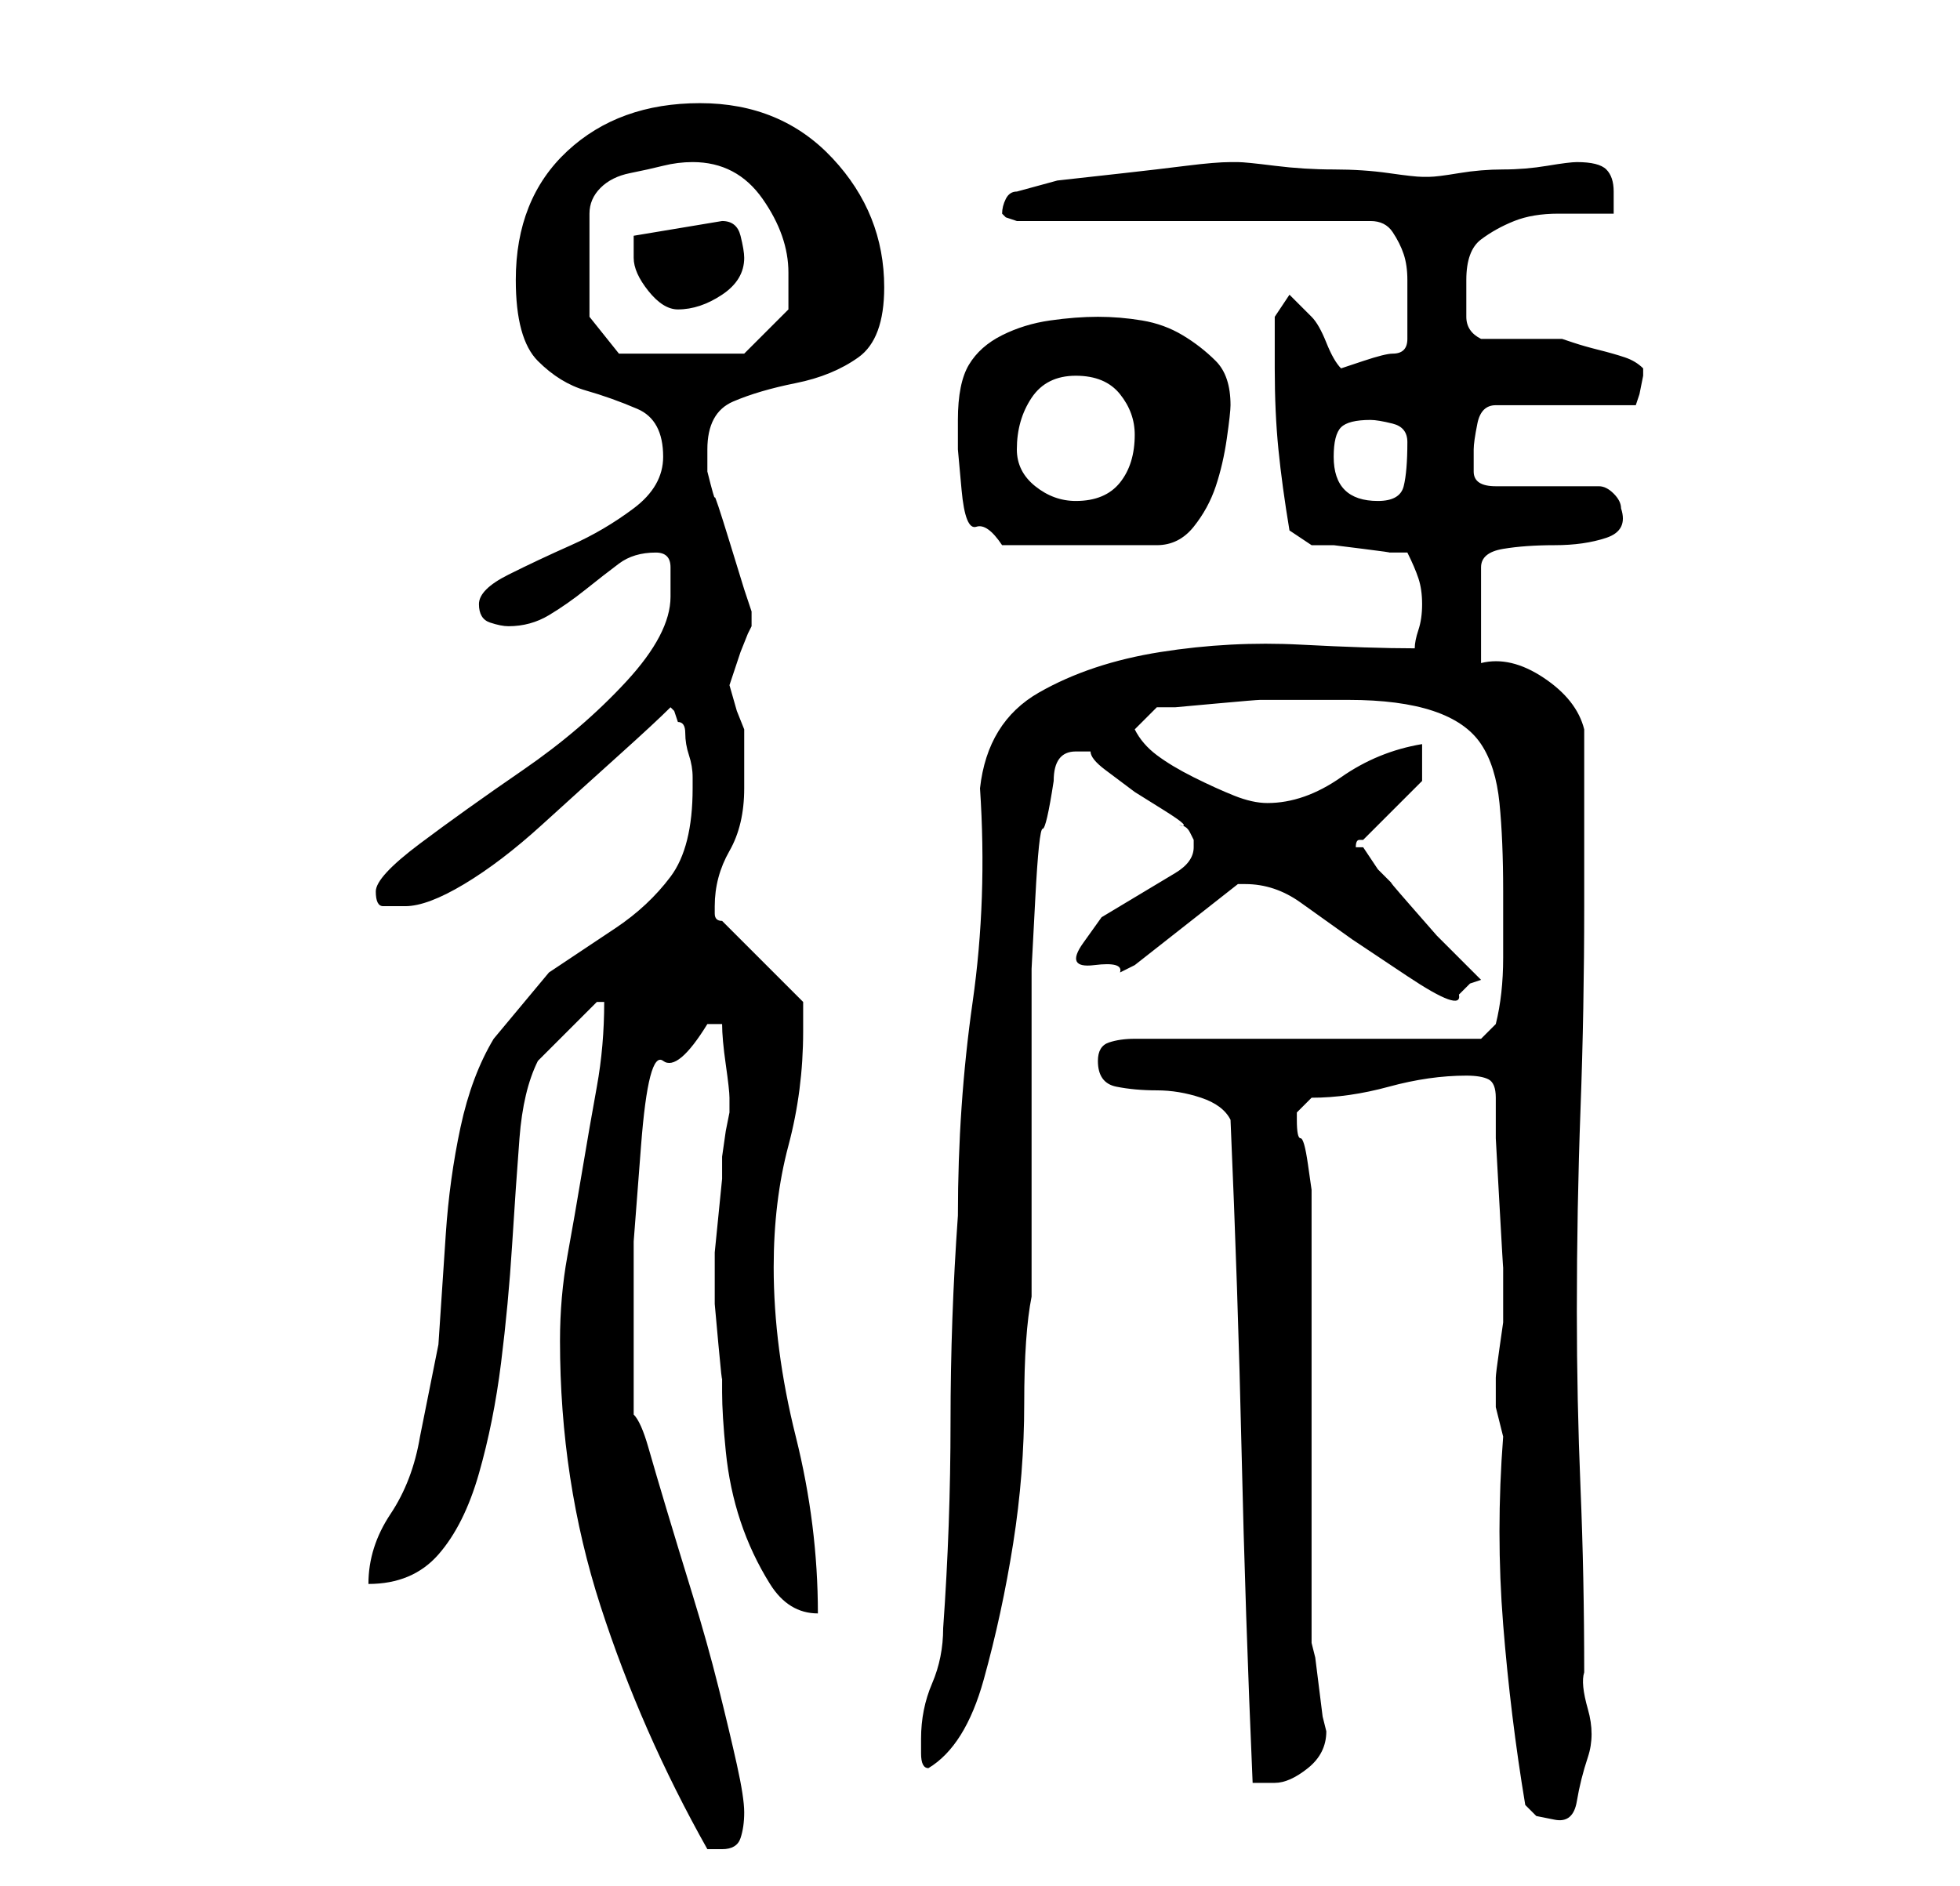 <?xml version="1.0" standalone="no"?>
<!DOCTYPE svg PUBLIC "-//W3C//DTD SVG 1.1//EN" "http://www.w3.org/Graphics/SVG/1.1/DTD/svg11.dtd" >
<svg xmlns="http://www.w3.org/2000/svg" xmlns:xlink="http://www.w3.org/1999/xlink" version="1.1" viewBox="-10 0 266 256">
   <path fill="currentColor"
d="M66 182q0 19 5.5 36t14.5 33h2q2 0 2.5 -1.5t0.5 -3.5t-1 -6.5t-2.5 -10.5t-3.5 -12.5t-3.5 -11.5t-2.5 -8.5t-2 -4.5v-2v-5v-4v-3v-9.5t1 -13t3 -11.5t6 -5h1h1q0 2 0.5 5.5t0.5 4.5v1v1l-0.5 2.5t-0.5 3.5v3t-0.5 5t-0.5 5v3v4t0.5 5.5t0.5 4.5v2q0 3 0.5 8t2 9.5
t4 8.5t6.5 4q0 -12 -3 -24t-3 -23q0 -9 2 -16.5t2 -15.5v-2v-2l-11 -11q-1 0 -1 -1v-1q0 -4 2 -7.5t2 -8.5v-4v-4l-1 -2.5t-1 -3.5l0.5 -1.5l1 -3t1 -2.5l0.5 -1v-1v-1l-1 -3t-2 -6.5t-2 -6t-1 -3.5v-1v-2q0 -5 3.5 -6.5t8.5 -2.5t8.5 -3.5t3.5 -9.5q0 -10 -7 -17.5
t-18 -7.5t-18 6.5t-7 17.5q0 8 3 11t6.5 4t7 2.5t3.5 6.5q0 4 -4 7t-8.5 5t-8.5 4t-4 4t1.5 2.5t2.5 0.5q3 0 5.5 -1.5t5 -3.5t4.5 -3.5t5 -1.5q2 0 2 2v4q0 5 -6 11.5t-14 12t-14 10t-6 6.5t1 2h3q3 0 8 -3t10.5 -8t10.5 -9.5t7 -6.5l0.5 0.5t0.5 1.5q1 0 1 1.5t0.5 3
t0.5 3v1.5q0 8 -3 12t-7.5 7l-9 6t-7.5 9q-3 5 -4.5 12t-2 14.5l-1 15t-2.5 12.5q-1 6 -4 10.5t-3 9.5q6 0 9.5 -4t5.5 -11t3 -15t1.5 -16t1 -14.5t2.5 -10.5l2 -2l2.5 -2.5l2.5 -2.5l1 -1h1q0 6 -1 11.5t-2 11.5t-2 11.5t-1 11.5zM197 245l1.5 1.5t2.5 0.5t3 -2.5t1.5 -6
t0 -6.5t-0.5 -5q0 -13 -0.5 -25t-0.5 -24q0 -14 0.5 -27.5t0.5 -27.5v-4v-8v-6.5v-5.5q-1 -4 -5.5 -7t-8.5 -2v-13q0 -2 3 -2.5t7 -0.5t7 -1t2 -4q0 -1 -1 -2t-2 -1h-14q-3 0 -3 -2v-3q0 -1 0.5 -3.5t2.5 -2.5h19l0.5 -1.5t0.5 -2.5v-1v0q-1 -1 -2.5 -1.5t-3.5 -1t-3.5 -1
l-1.5 -0.5h-11q-2 -1 -2 -3v-5q0 -4 2 -5.5t4.5 -2.5t6 -1h7.5v-1v-2q0 -2 -1 -3t-4 -1q-1 0 -4 0.5t-6 0.5t-6 0.5t-4 0.5v0h-1q-1 0 -4.5 -0.5t-7.5 -0.5t-8 -0.5t-5 -0.5v0h-1q-2 0 -6 0.5t-8.5 1l-9 1t-5.5 1.5q-1 0 -1.5 1t-0.5 2l0.5 0.5t1.5 0.5h48q2 0 3 1.5t1.5 3
t0.5 3.5v3v2.5v2.5q0 1 -0.5 1.5t-1.5 0.5t-4 1l-3 1q-1 -1 -2 -3.5t-2 -3.5l-1.5 -1.5l-1.5 -1.5l-2 3v3v4q0 6 0.5 11t1.5 11l1.5 1l1.5 1h3t4 0.5t3.5 0.5h2.5q1 2 1.5 3.5t0.5 3.5t-0.5 3.5t-0.5 2.5q-6 0 -15.5 -0.5t-19 1t-16.5 5.5t-8 13q1 15 -1 29t-2 29
q-1 14 -1 28t-1 28q0 4 -1.5 7.5t-1.5 7.5v2q0 2 1 2q5 -3 7.5 -12t4 -18.5t1.5 -19t1 -14.5v-7v-12v-12v-7v-6.5t0.5 -9.5t1 -9.5t1.5 -6.5q0 -4 3 -4h0.5h1.5q0 1 2 2.5l4 3t4 2.5t2 2q1 0 1.5 1l0.5 1v1q0 2 -2.5 3.5l-5 3l-5 3t-2.5 3.5t1.5 3t3.5 1l1 -0.5l1 -0.5
l14 -11h1q4 0 7.5 2.5l7 5t7.5 5t7 2.5l0.5 -0.5l0.5 -0.5l0.5 -0.5t1.5 -0.5l-2.5 -2.5l-3.5 -3.5t-3.5 -4t-2.5 -3l-2 -2t-2 -3h-0.5h-0.5q0 -1 0.5 -1h0.5l8 -8v-5q-6 1 -11 4.5t-10 3.5q-2 0 -4.5 -1t-5.5 -2.5t-5 -3t-3 -3.5l3 -3h2.5t5.5 -0.5t6 -0.5h5h7
q7 0 11.5 1.5t6.5 4.5t2.5 8t0.5 12v9q0 5 -1 9l-1.5 1.5l-0.5 0.5h-47q-2 0 -3.5 0.5t-1.5 2.5q0 3 2.5 3.5t5.5 0.5t6 1t4 3q1 23 1.5 45t1.5 45h1h2q2 0 4.5 -2t2.5 -5l-0.5 -2t-0.5 -4t-0.5 -4l-0.5 -2v-60v-1.5t-0.5 -3.5t-1 -3.5t-0.5 -2.5v-1v0l2 -2q5 0 10.5 -1.5
t10.5 -1.5q2 0 3 0.5t1 2.5v5.5t0.5 9t0.5 8.5v6v1.5t-0.5 3.5t-0.5 4v2v1v1l0.5 2l0.5 2q-1 13 0 25.5t3 24.5zM120 57v4t0.5 5.5t2 5t3.5 2.5h21q3 0 5 -2.5t3 -5.5t1.5 -6.5t0.5 -4.5q0 -4 -2 -6t-4.5 -3.5t-5.5 -2t-6 -0.5t-6.5 0.5t-6.5 2t-4.5 4t-1.5 7.5zM128 61
q0 -4 2 -7t6 -3t6 2.5t2 5.5q0 4 -2 6.5t-6 2.5q-3 0 -5.5 -2t-2.5 -5zM171 62q0 -3 1 -4t4 -1q1 0 3 0.5t2 2.5q0 4 -0.5 6t-3.5 2t-4.5 -1.5t-1.5 -4.5zM70 43v-14q0 -2 1.5 -3.5t4 -2t4.5 -1t4 -0.5q6 0 9.5 5t3.5 10v2.5v2.5l-1 1l-2 2l-2 2l-1 1h-17zM76 35q0 2 2 4.5
t4 2.5q3 0 6 -2t3 -5q0 -1 -0.5 -3t-2.5 -2l-12 2v1v2z" />
</svg>
